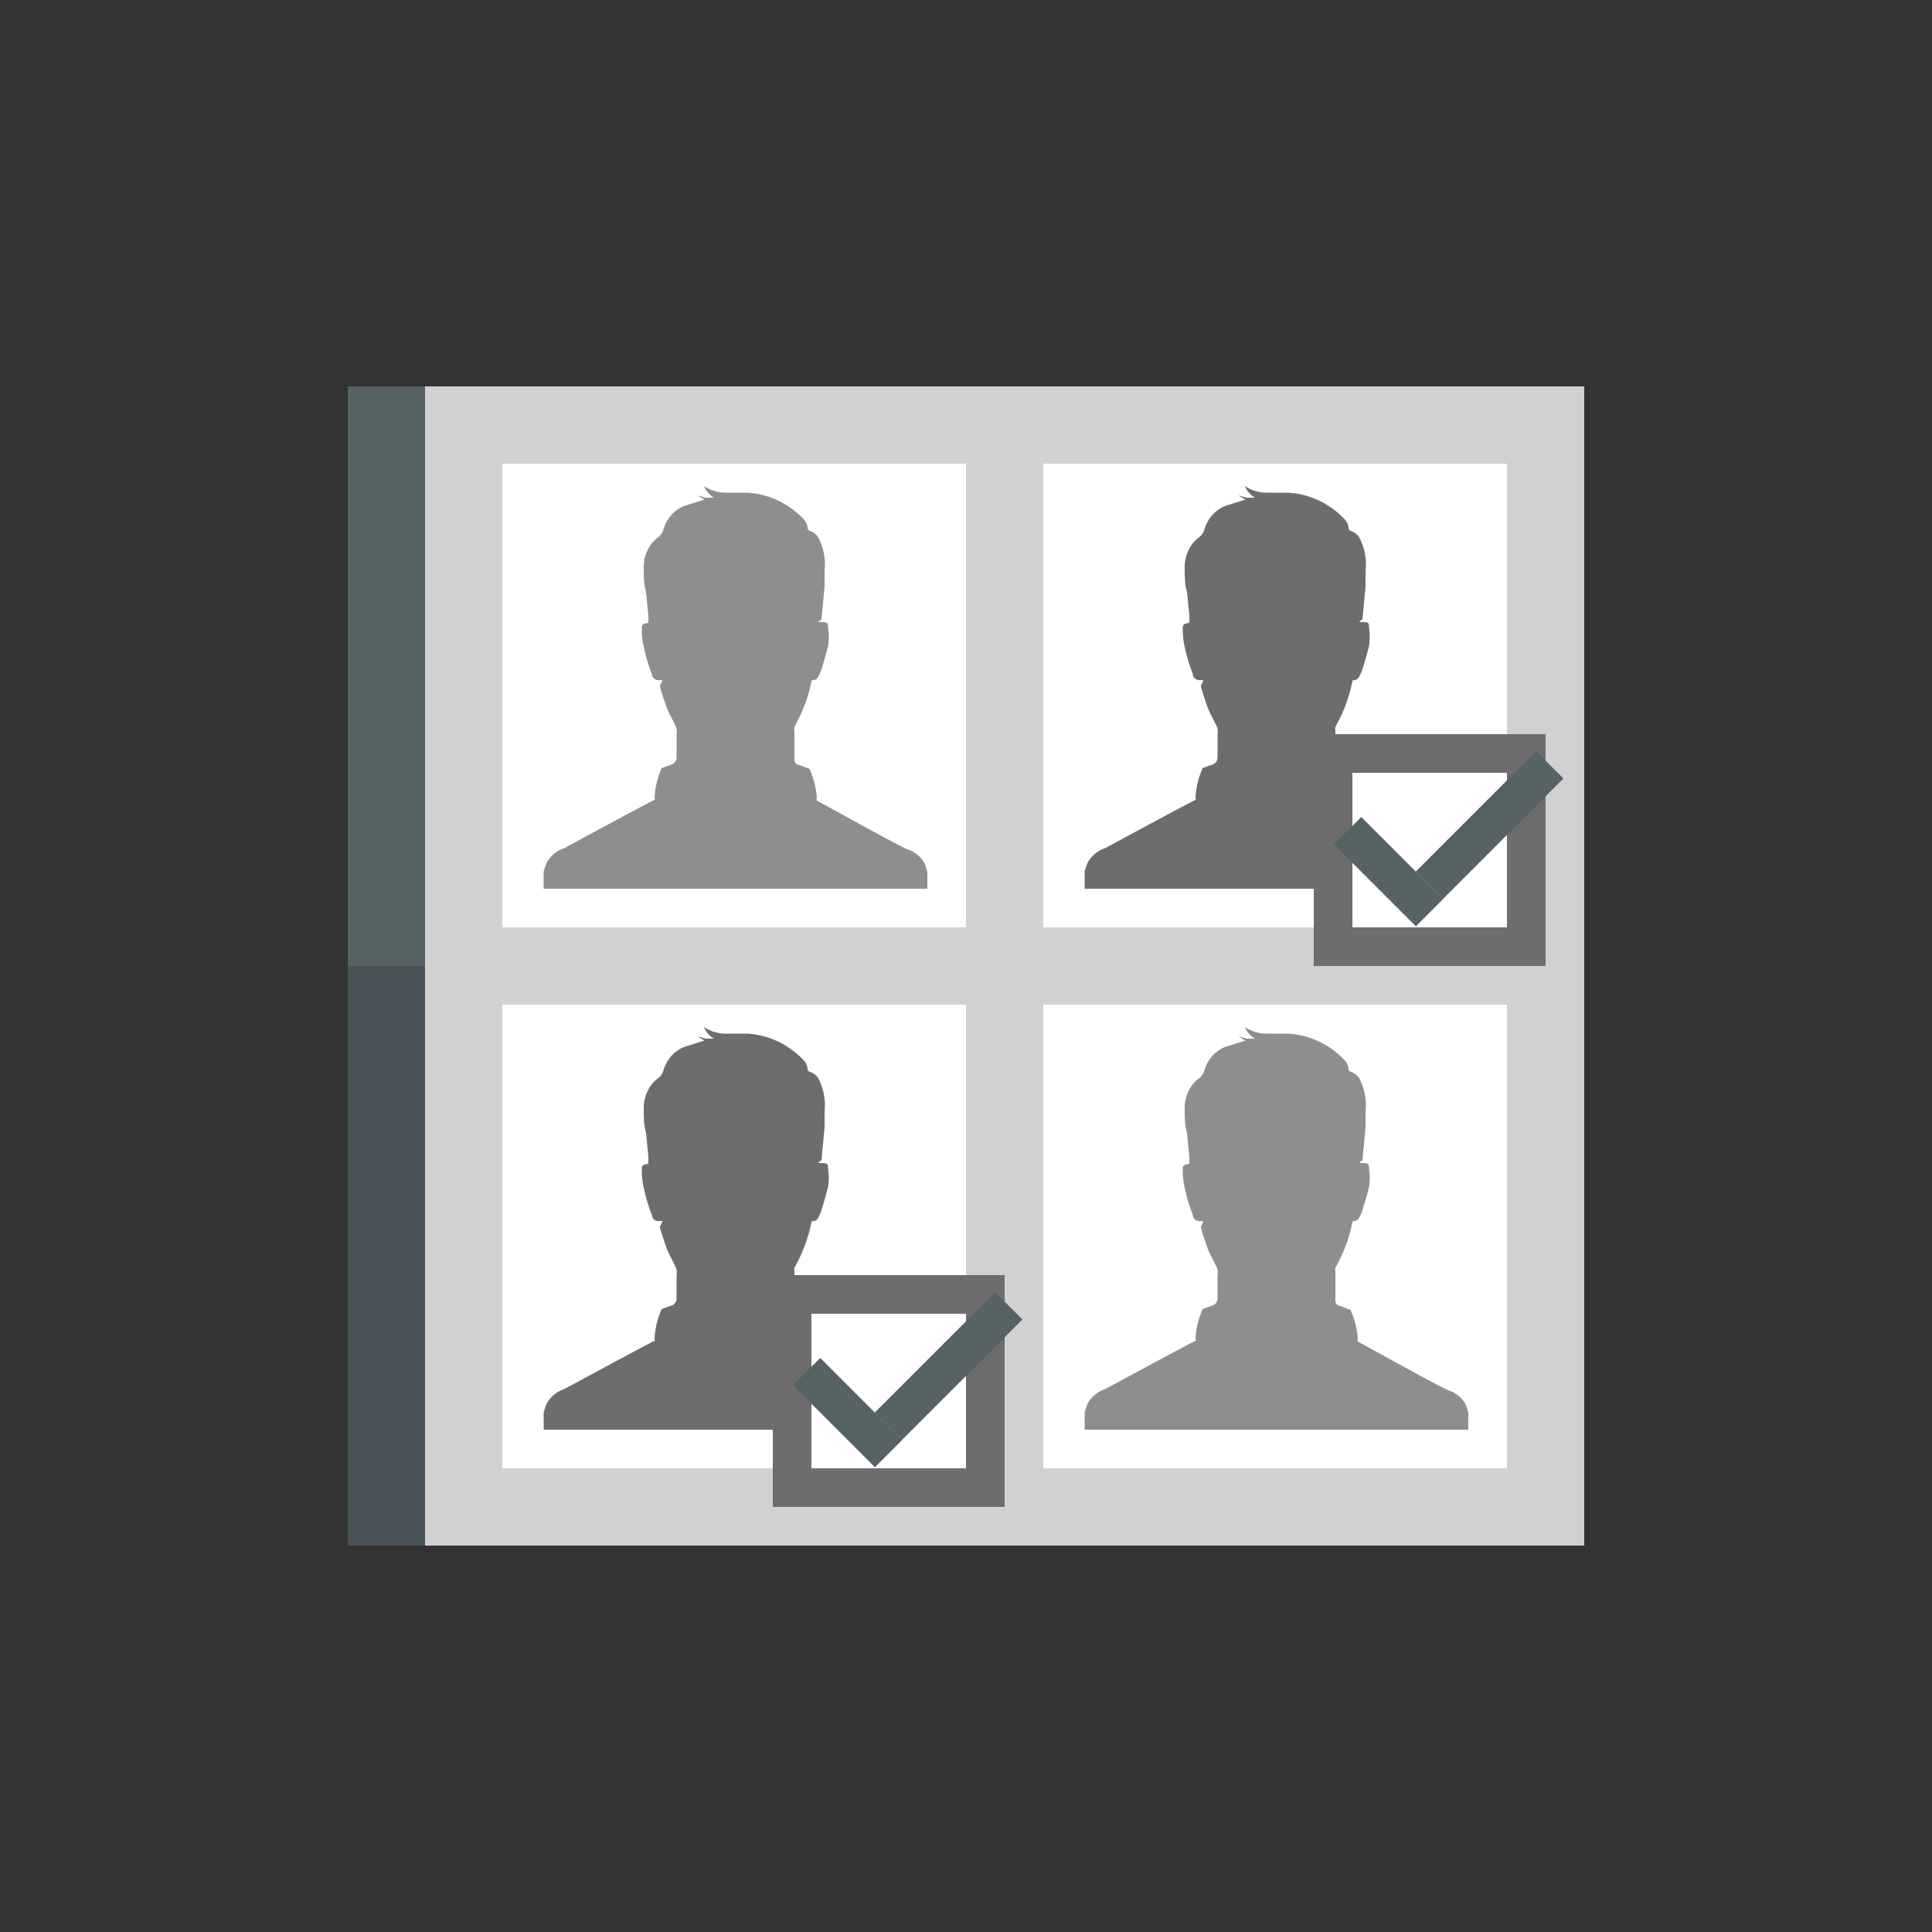 <svg id="Layer_1" data-name="Layer 1" xmlns="http://www.w3.org/2000/svg" viewBox="0 0 50 50"><rect x="0" y="0" width="50" height="50" fill="#333333" stroke="none"/><defs><style>.cls-1{fill:#d1d1d1;}.cls-2{fill:#fff;}.cls-3{fill:#8e8e8e;}.cls-4{fill:#6d6d6d;}.cls-5{fill:#556365;}.cls-6{fill:#495257;}</style></defs><title>dock_icon_14</title><rect class="cls-1" x="9" y="10" width="32" height="30"/><rect class="cls-2" x="13" y="12" width="12" height="12"/><path class="cls-3" d="M23.54,22c-.1,0-2.24-1.2-2.4-1.28a.06.06,0,0,1,0-.06,2.19,2.19,0,0,0-.19-.76.09.09,0,0,0,0,0l-.26-.1c-.07,0-.13-.06-.13-.14,0-.25,0-.5,0-.75a.24.24,0,0,1,0-.1l.08-.15a3.93,3.93,0,0,0,.31-.81l.06-.25a.15.15,0,0,0,.17-.1,1,1,0,0,0,.08-.18c.06-.2.12-.4.17-.6a1.46,1.46,0,0,0,0-.47c0-.12,0-.15-.17-.15s0-.05,0-.08l.08-.84c0-.14,0-.27,0-.41a1.48,1.48,0,0,0-.12-.77.4.4,0,0,0-.26-.26.08.08,0,0,1-.06-.08.37.37,0,0,0-.1-.22,2.19,2.19,0,0,0-.47-.38,2.14,2.14,0,0,0-1-.31l-.54,0a1,1,0,0,1-.57-.17.58.58,0,0,0,.26.3l-.22,0-.21-.06h0l.18.11-.51.16a.92.92,0,0,0-.33.22,1,1,0,0,0-.22.39.4.4,0,0,1-.13.2.83.83,0,0,0-.25.28,1,1,0,0,0-.13.53c0,.2,0,.41.06.61l.06.62c0,.05,0,.11,0,.16s-.17,0-.17.14,0,.07,0,.1a1.89,1.89,0,0,0,.06.44,3.88,3.88,0,0,0,.2.66c0,.09.08.18.21.16s0,.1,0,.15.1.35.16.52.14.3.21.45a.66.66,0,0,1,.06.14.76.76,0,0,1,0,.17c0,.19,0,.38,0,.58a.19.19,0,0,1-.14.18l-.25.09,0,0-.06.16a2.07,2.07,0,0,0-.12.61.05.05,0,0,1,0,.05c-.18.08-2.28,1.22-2.34,1.25a.82.82,0,0,0-.45.37,1.61,1.61,0,0,0-.08.24V23H24v-.43a1.82,1.82,0,0,0-.08-.24A.78.78,0,0,0,23.54,22Z"/><rect class="cls-2" x="27" y="26" width="12" height="12"/><rect class="cls-2" x="27" y="12" width="12" height="12"/><path class="cls-4" d="M37.54,22c-.1,0-2.24-1.2-2.4-1.28a.06.06,0,0,1,0-.06,2.19,2.19,0,0,0-.19-.76.09.09,0,0,0,0,0l-.26-.1c-.07,0-.13-.06-.13-.14,0-.25,0-.5,0-.75a.24.24,0,0,1,0-.1l.08-.15a3.93,3.93,0,0,0,.31-.81l.06-.25a.15.15,0,0,0,.17-.1,1,1,0,0,0,.08-.18c.06-.2.12-.4.17-.6a1.46,1.46,0,0,0,0-.47c0-.12,0-.15-.17-.15s0-.05,0-.08l.08-.84c0-.14,0-.27,0-.41a1.48,1.48,0,0,0-.12-.77.4.4,0,0,0-.26-.26.08.08,0,0,1-.06-.08.37.37,0,0,0-.1-.22,2.19,2.19,0,0,0-.47-.38,2.14,2.14,0,0,0-1-.31l-.54,0a1,1,0,0,1-.57-.17.58.58,0,0,0,.26.3l-.22,0-.21-.06h0l.18.11-.51.16a.92.92,0,0,0-.33.22,1,1,0,0,0-.22.39.4.4,0,0,1-.13.2.83.83,0,0,0-.25.28,1,1,0,0,0-.13.53c0,.2,0,.41.06.61l.06.62c0,.05,0,.11,0,.16s-.17,0-.17.14,0,.07,0,.1a1.89,1.89,0,0,0,.06.44,3.88,3.88,0,0,0,.2.66c0,.09.08.18.21.16s0,.1,0,.15.1.35.16.52.14.3.21.45a.66.66,0,0,1,.06.14.76.76,0,0,1,0,.17c0,.19,0,.38,0,.58a.19.19,0,0,1-.14.18l-.25.09,0,0-.06.16a2.07,2.07,0,0,0-.12.61.05.05,0,0,1,0,.05c-.18.08-2.28,1.22-2.34,1.25a.82.82,0,0,0-.45.37,1.61,1.61,0,0,0-.08.24V23H38v-.43a1.82,1.82,0,0,0-.08-.24A.78.78,0,0,0,37.54,22Z"/><path class="cls-3" d="M37.54,36c-.1,0-2.24-1.2-2.4-1.28a.06.06,0,0,1,0-.06,2.19,2.19,0,0,0-.19-.76.09.09,0,0,0,0,0l-.26-.1c-.07,0-.13-.06-.13-.14,0-.25,0-.5,0-.75a.24.24,0,0,1,0-.1l.08-.15a3.93,3.93,0,0,0,.31-.81l.06-.25a.15.15,0,0,0,.17-.1,1,1,0,0,0,.08-.18c.06-.2.12-.4.17-.6a1.46,1.46,0,0,0,0-.47c0-.12,0-.15-.17-.15s0-.05,0-.08l.08-.84c0-.14,0-.27,0-.41a1.48,1.48,0,0,0-.12-.77.4.4,0,0,0-.26-.26.08.08,0,0,1-.06-.08.37.37,0,0,0-.1-.22,2.19,2.19,0,0,0-.47-.38,2.14,2.14,0,0,0-1-.31l-.54,0a1,1,0,0,1-.57-.17.58.58,0,0,0,.26.3l-.22,0-.21-.06h0l.18.11-.51.16a.92.92,0,0,0-.33.22,1,1,0,0,0-.22.39.4.4,0,0,1-.13.2.83.83,0,0,0-.25.28,1,1,0,0,0-.13.53c0,.2,0,.41.06.61l.06.62c0,.05,0,.11,0,.16s-.17,0-.17.14,0,.07,0,.1a1.89,1.89,0,0,0,.06.44,3.88,3.88,0,0,0,.2.66c0,.09.08.18.21.16s0,.1,0,.15.1.35.16.52.14.3.21.45a.66.66,0,0,1,.06.14.76.76,0,0,1,0,.17c0,.19,0,.38,0,.58a.19.19,0,0,1-.14.18l-.25.09,0,0-.06.16a2.07,2.07,0,0,0-.12.61.05.05,0,0,1,0,.05c-.18.08-2.28,1.22-2.34,1.25a.82.82,0,0,0-.45.37,1.61,1.61,0,0,0-.08.24V37H38v-.43a1.82,1.82,0,0,0-.08-.24A.78.78,0,0,0,37.54,36Z"/><rect class="cls-4" x="34" y="19" width="6" height="6"/><rect class="cls-2" x="35" y="20" width="4" height="4"/><rect class="cls-5" x="35.44" y="21.06" width="1" height="3" transform="translate(-5.43 32.02) rotate(-45)"/><rect class="cls-5" x="36.35" y="20.85" width="4.41" height="1" transform="translate(-3.81 33.52) rotate(-45)"/><rect class="cls-2" x="13" y="26" width="12" height="12"/><path class="cls-4" d="M23.54,36c-.1,0-2.24-1.2-2.4-1.28a.06.06,0,0,1,0-.06,2.19,2.19,0,0,0-.19-.76.09.09,0,0,0,0,0l-.26-.1c-.07,0-.13-.06-.13-.14,0-.25,0-.5,0-.75a.24.24,0,0,1,0-.1l.08-.15a3.93,3.93,0,0,0,.31-.81l.06-.25a.15.15,0,0,0,.17-.1,1,1,0,0,0,.08-.18c.06-.2.12-.4.17-.6a1.46,1.46,0,0,0,0-.47c0-.12,0-.15-.17-.15s0-.05,0-.08l.08-.84c0-.14,0-.27,0-.41a1.48,1.48,0,0,0-.12-.77.4.4,0,0,0-.26-.26.08.08,0,0,1-.06-.08.37.37,0,0,0-.1-.22,2.19,2.19,0,0,0-.47-.38,2.14,2.14,0,0,0-1-.31l-.54,0a1,1,0,0,1-.57-.17.58.58,0,0,0,.26.3l-.22,0-.21-.06h0l.18.11-.51.16a.92.92,0,0,0-.33.22,1,1,0,0,0-.22.39.4.4,0,0,1-.13.2.83.83,0,0,0-.25.28,1,1,0,0,0-.13.53c0,.2,0,.41.06.61l.06.62c0,.05,0,.11,0,.16s-.17,0-.17.14,0,.07,0,.1a1.89,1.89,0,0,0,.06.44,3.88,3.88,0,0,0,.2.66c0,.09.08.18.21.16s0,.1,0,.15.1.35.16.52.14.3.21.45a.66.66,0,0,1,.06.14.76.76,0,0,1,0,.17c0,.19,0,.38,0,.58a.19.19,0,0,1-.14.18l-.25.09,0,0-.06.16a2.07,2.07,0,0,0-.12.61.05.05,0,0,1,0,.05c-.18.08-2.28,1.22-2.34,1.25a.82.82,0,0,0-.45.37,1.61,1.61,0,0,0-.08.24V37H24v-.43a1.82,1.82,0,0,0-.08-.24A.78.78,0,0,0,23.54,36Z"/><rect class="cls-4" x="20" y="33" width="6" height="6"/><rect class="cls-2" x="21" y="34" width="4" height="4"/><rect class="cls-5" x="21.44" y="35.06" width="1" height="3" transform="translate(-19.43 26.22) rotate(-45)"/><rect class="cls-5" x="22.35" y="34.85" width="4.41" height="1" transform="translate(-17.81 27.72) rotate(-45)"/><rect class="cls-5" x="9" y="10" width="2" height="30"/><rect class="cls-6" x="9" y="25" width="2" height="15"/></svg>